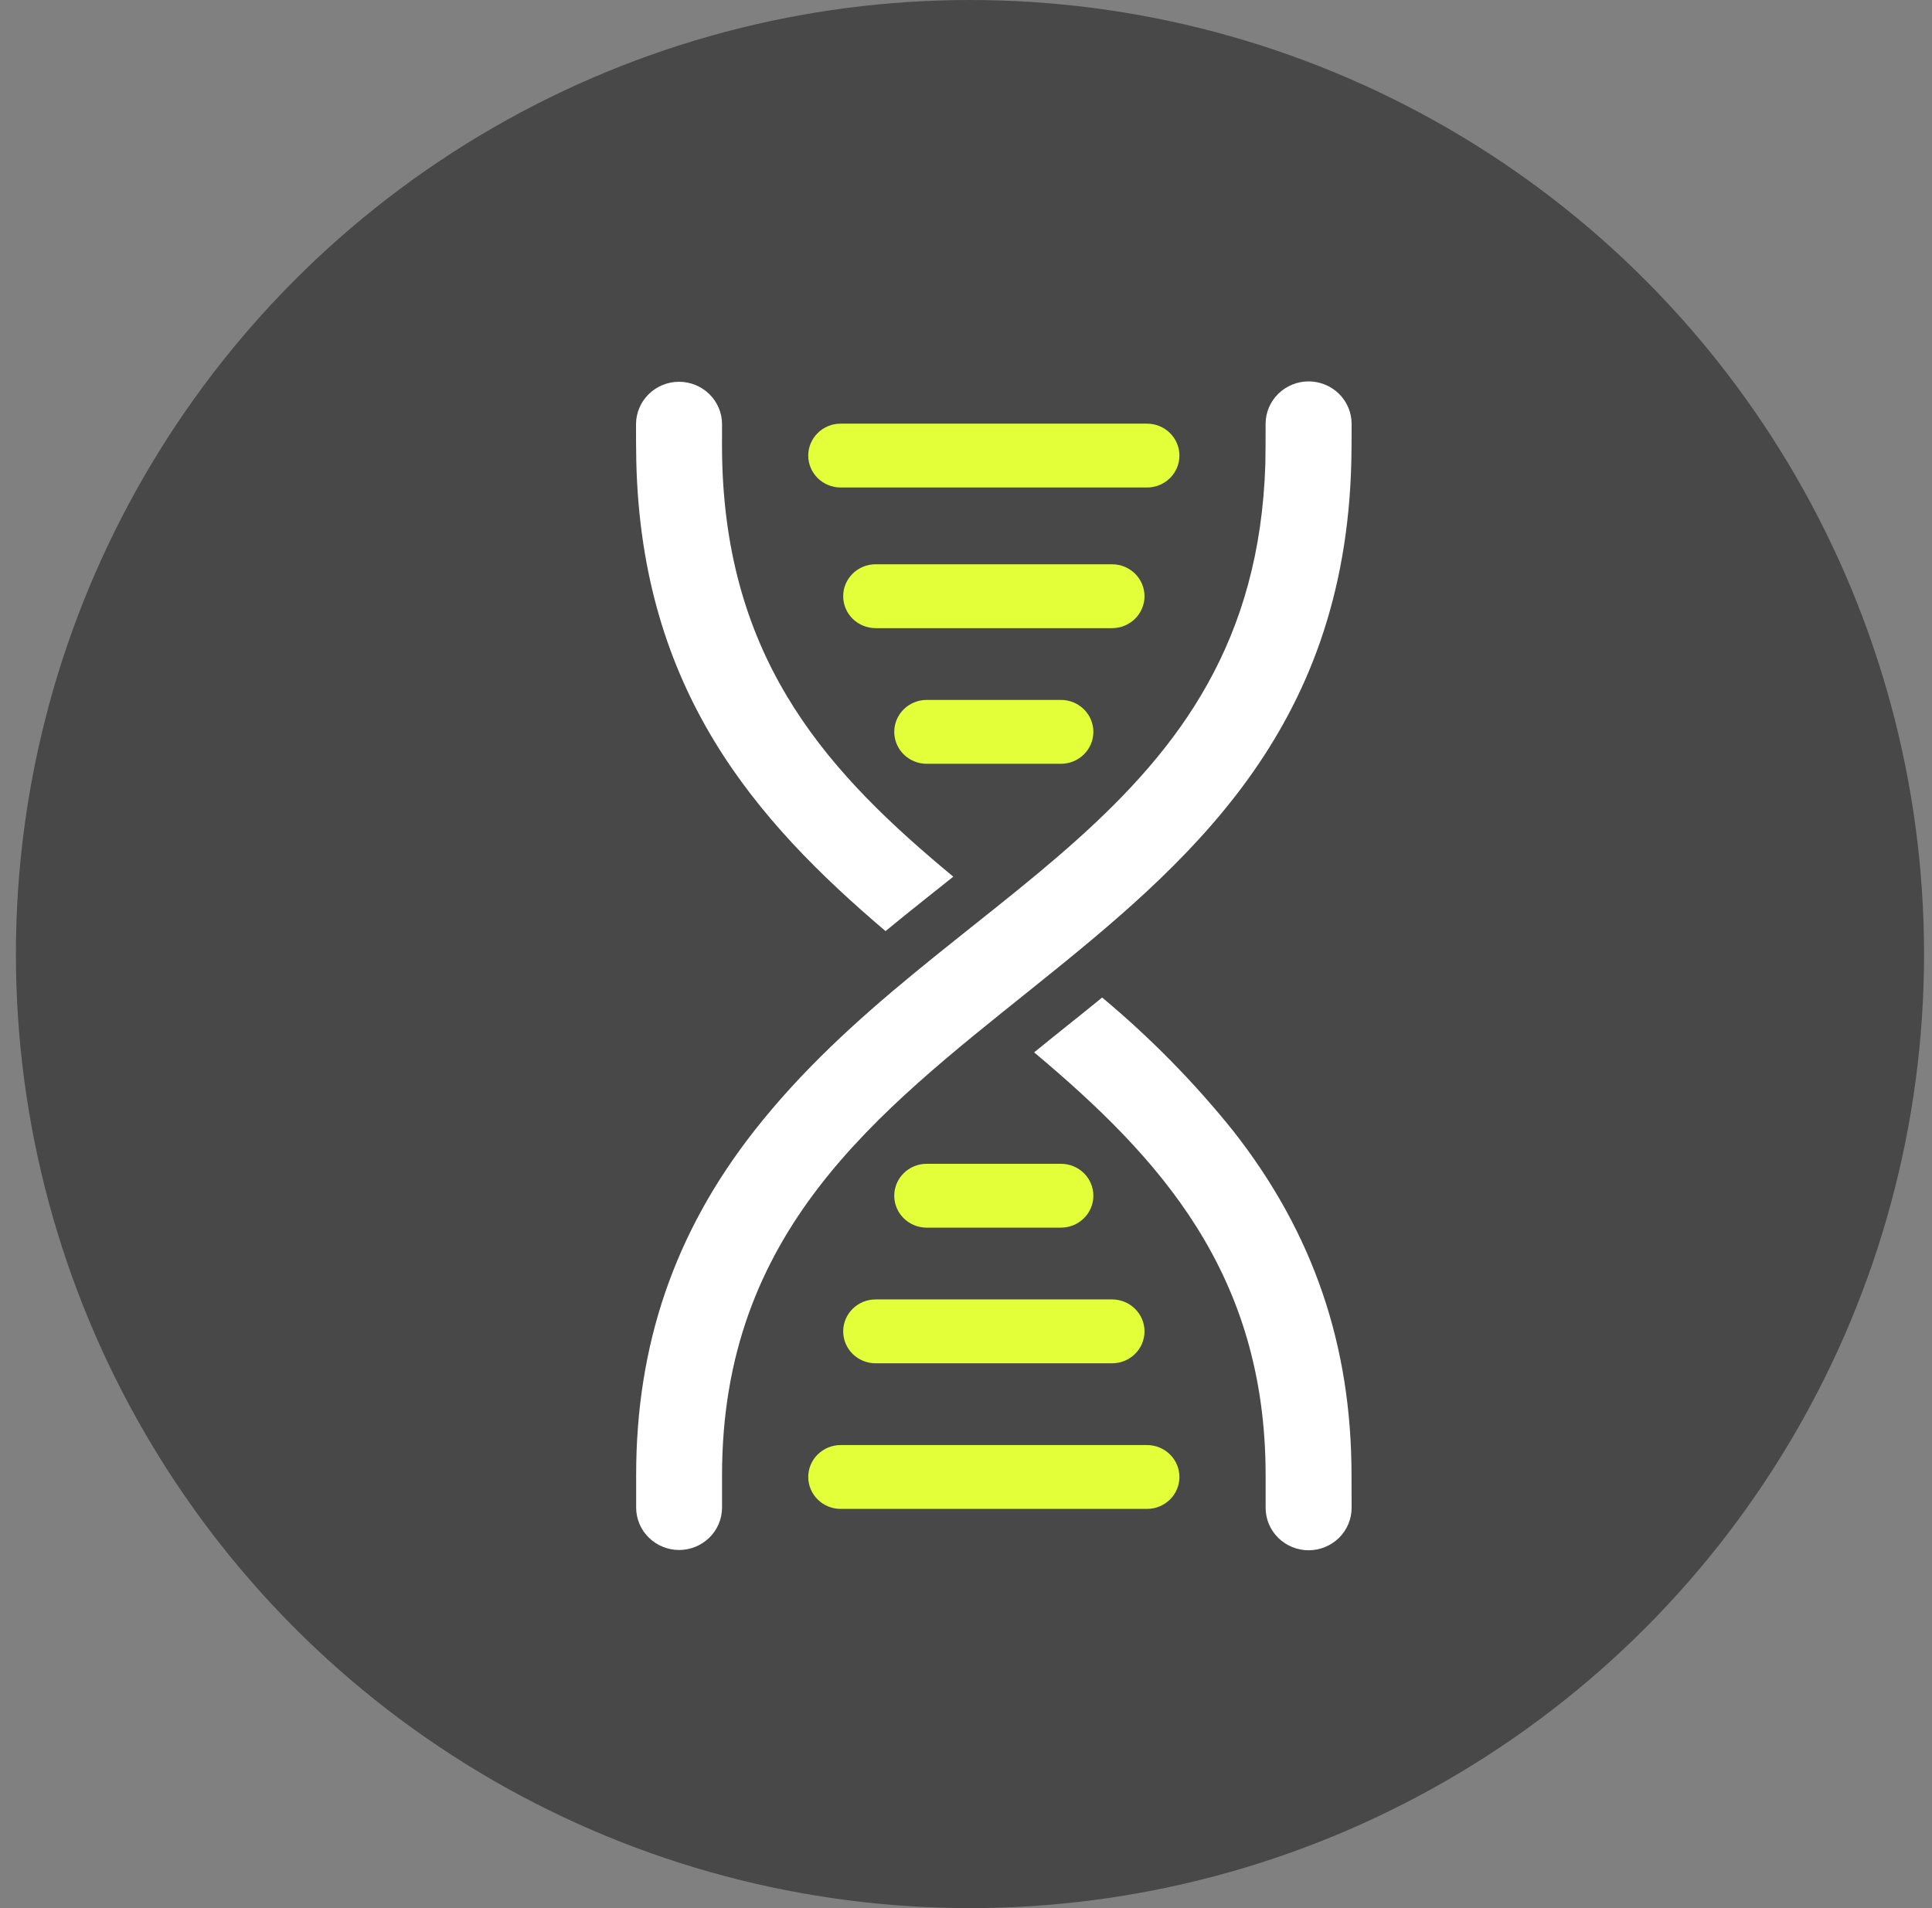 <svg width="81" height="80" viewBox="0 0 81 80" fill="none" xmlns="http://www.w3.org/2000/svg">
<rect x="0" y="0" width="81" height="80" fill="#808080" stroke="none"/>
<circle cx="40.667" cy="40" r="40" fill="#484848"/>
<g clip-path="url(#clip0_31:2095)">
<path d="M56.656 19.33C56.667 18.81 56.667 18.285 56.667 17.765C56.666 17.294 56.475 16.844 56.138 16.511C55.8 16.179 55.342 15.991 54.864 15.99C54.386 15.991 53.928 16.179 53.591 16.511C53.253 16.844 53.062 17.294 53.061 17.765C53.061 18.325 53.061 18.881 53.051 19.437C52.596 34.35 39.587 37.251 31.618 47.417C28.255 51.708 26.671 56.419 26.671 61.838C26.671 62.294 26.671 62.75 26.671 63.212C26.672 63.682 26.862 64.133 27.2 64.465C27.538 64.798 27.996 64.985 28.474 64.986C28.949 64.984 29.404 64.797 29.741 64.467C30.077 64.137 30.268 63.69 30.272 63.222V61.849C30.272 41.427 56.132 42.035 56.656 19.33Z" fill="white"/>
<path d="M37.126 39.038C37.678 38.584 38.236 38.133 38.799 37.686L39.967 36.756C34.839 32.507 30.539 27.913 30.282 19.452C30.265 18.892 30.272 18.336 30.272 17.78C30.271 17.31 30.08 16.859 29.742 16.527C29.405 16.194 28.947 16.007 28.469 16.006C27.991 16.007 27.533 16.194 27.196 16.527C26.858 16.859 26.668 17.31 26.666 17.78C26.666 18.305 26.666 18.825 26.677 19.346C26.9 28.975 31.688 34.411 37.126 39.038Z" fill="white"/>
<path d="M46.623 54.48H36.712C35.96 54.48 35.351 55.08 35.351 55.819C35.351 56.559 35.96 57.158 36.712 57.158H46.623C47.375 57.158 47.984 56.559 47.984 55.819C47.984 55.08 47.375 54.48 46.623 54.48Z" fill="#E3FF39"/>
<path d="M56.663 61.852C56.663 56.433 55.079 51.722 51.715 47.431C50.074 45.386 48.229 43.507 46.208 41.823C45.263 42.594 44.297 43.355 43.356 44.122C48.605 48.524 53.062 53.377 53.062 61.854V63.223C53.063 63.694 53.253 64.144 53.591 64.477C53.929 64.809 54.386 64.997 54.864 64.998C55.342 64.997 55.8 64.809 56.138 64.477C56.475 64.144 56.666 63.694 56.667 63.223C56.667 62.764 56.663 62.308 56.663 61.852Z" fill="white"/>
<path d="M44.479 48.794H38.853C38.101 48.794 37.492 49.393 37.492 50.132C37.492 50.871 38.101 51.471 38.853 51.471H44.479C45.231 51.471 45.84 50.871 45.84 50.132C45.84 49.393 45.231 48.794 44.479 48.794Z" fill="#E3FF39"/>
<path d="M48.087 60.586H35.247C34.496 60.586 33.886 61.185 33.886 61.924C33.886 62.664 34.496 63.263 35.247 63.263H48.087C48.839 63.263 49.448 62.664 49.448 61.924C49.448 61.185 48.839 60.586 48.087 60.586Z" fill="#E3FF39"/>
<path d="M46.623 23.658H36.712C35.96 23.658 35.351 24.258 35.351 24.997C35.351 25.736 35.96 26.336 36.712 26.336H46.623C47.375 26.336 47.984 25.736 47.984 24.997C47.984 24.258 47.375 23.658 46.623 23.658Z" fill="#E3FF39"/>
<path d="M44.479 29.345H38.853C38.101 29.345 37.492 29.945 37.492 30.684C37.492 31.423 38.101 32.023 38.853 32.023H44.479C45.231 32.023 45.84 31.423 45.84 30.684C45.84 29.945 45.231 29.345 44.479 29.345Z" fill="#E3FF39"/>
<path d="M48.087 17.762H35.247C34.496 17.762 33.886 18.361 33.886 19.101C33.886 19.84 34.496 20.439 35.247 20.439H48.087C48.839 20.439 49.448 19.84 49.448 19.101C49.448 18.361 48.839 17.762 48.087 17.762Z" fill="#E3FF39"/>
</g>
<defs>
<clipPath id="clip0_31:2095">
<rect width="30" height="49" fill="white" transform="translate(26.667 16)"/>
</clipPath>
</defs>
</svg>
